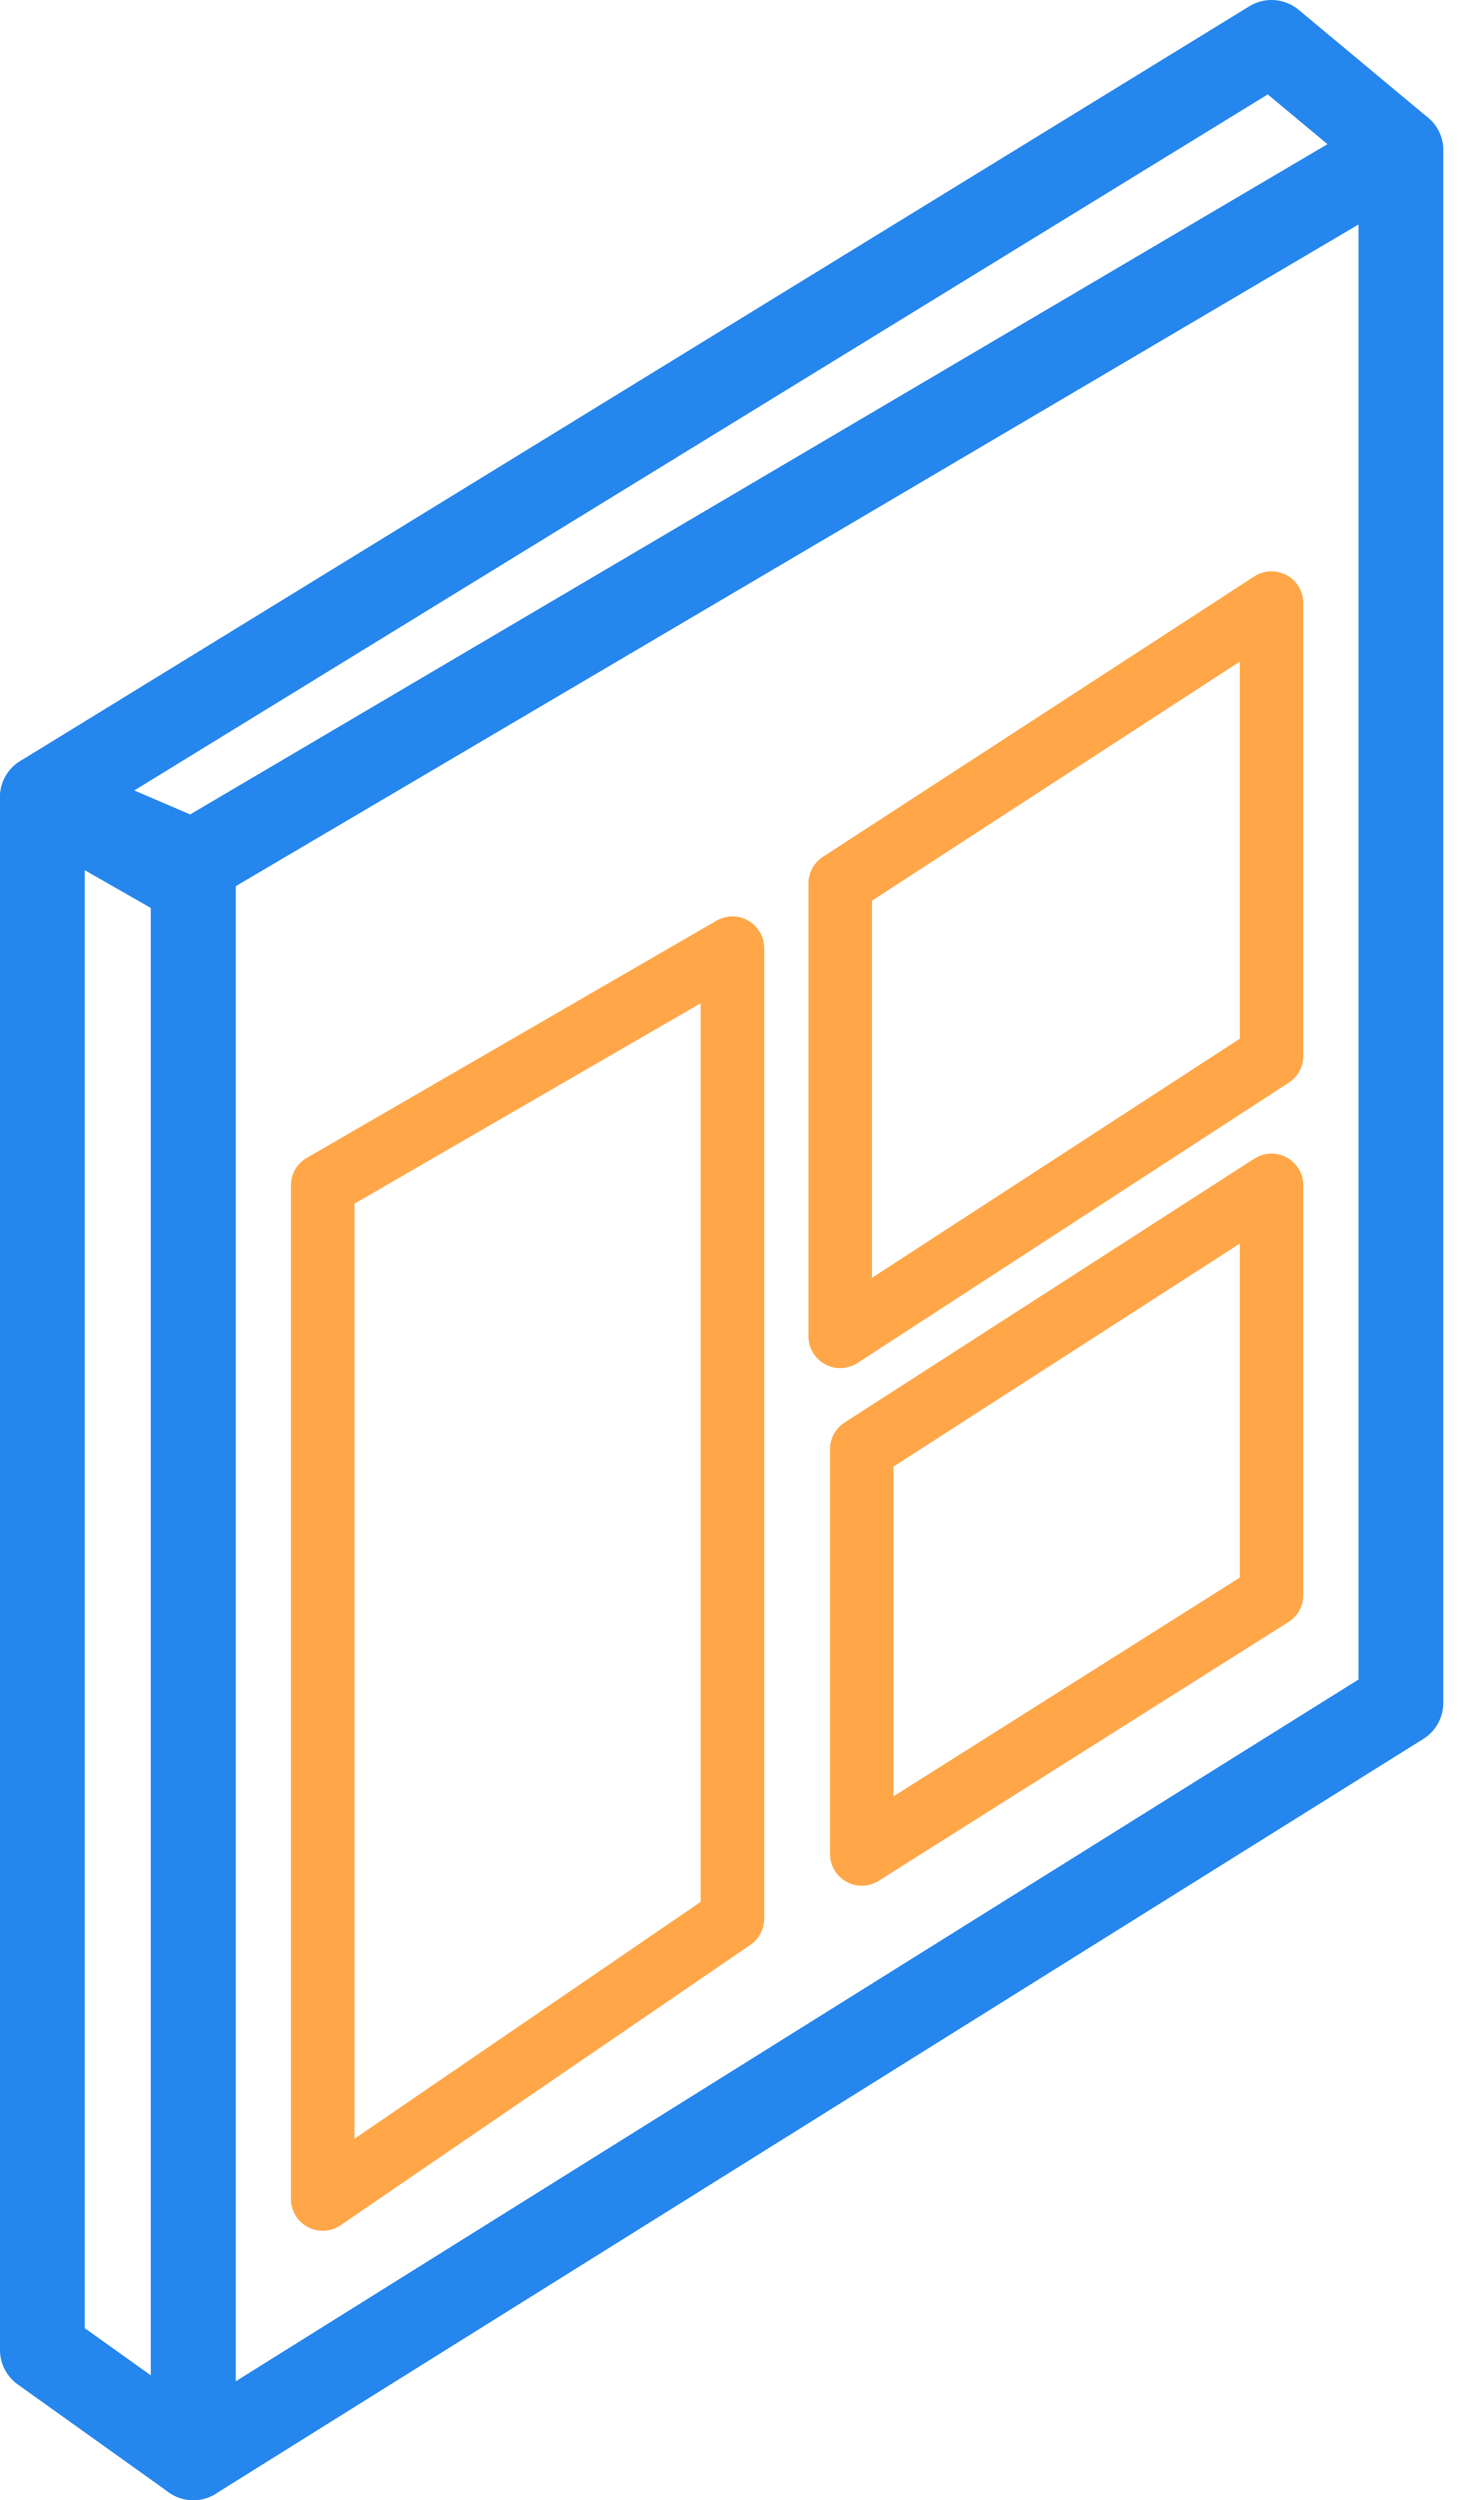 <svg width="35" height="59" viewBox="0 0 35 59" fill="none" xmlns="http://www.w3.org/2000/svg">
<path d="M4.562 58V20.339L33.062 3.545V40.188L4.562 58Z" stroke="#2586EE" stroke-width="2" stroke-linejoin="round"/>
<path d="M30.009 1L33.062 3.545L4.562 20.339L1 18.812L30.009 1Z" stroke="#2586EE" stroke-width="2" stroke-linejoin="round"/>
<path d="M1 55.455V18.812L4.562 20.848V58L1 55.455Z" stroke="#2586EE" stroke-width="2" stroke-linejoin="round"/>
<path d="M7.616 51.893V27.973L17.286 22.375V45.277L7.616 51.893Z" stroke="#FFA748" stroke-width="1.5" stroke-linejoin="round"/>
<path d="M30.009 14.232L19.83 20.848V31.536L30.009 24.92V14.232Z" stroke="#FFA748" stroke-width="1.5" stroke-linejoin="round"/>
<path d="M30.009 27.973L20.339 34.2V43.75L30.009 37.643V27.973Z" stroke="#FFA748" stroke-width="1.5" stroke-linejoin="round"/>
</svg>
